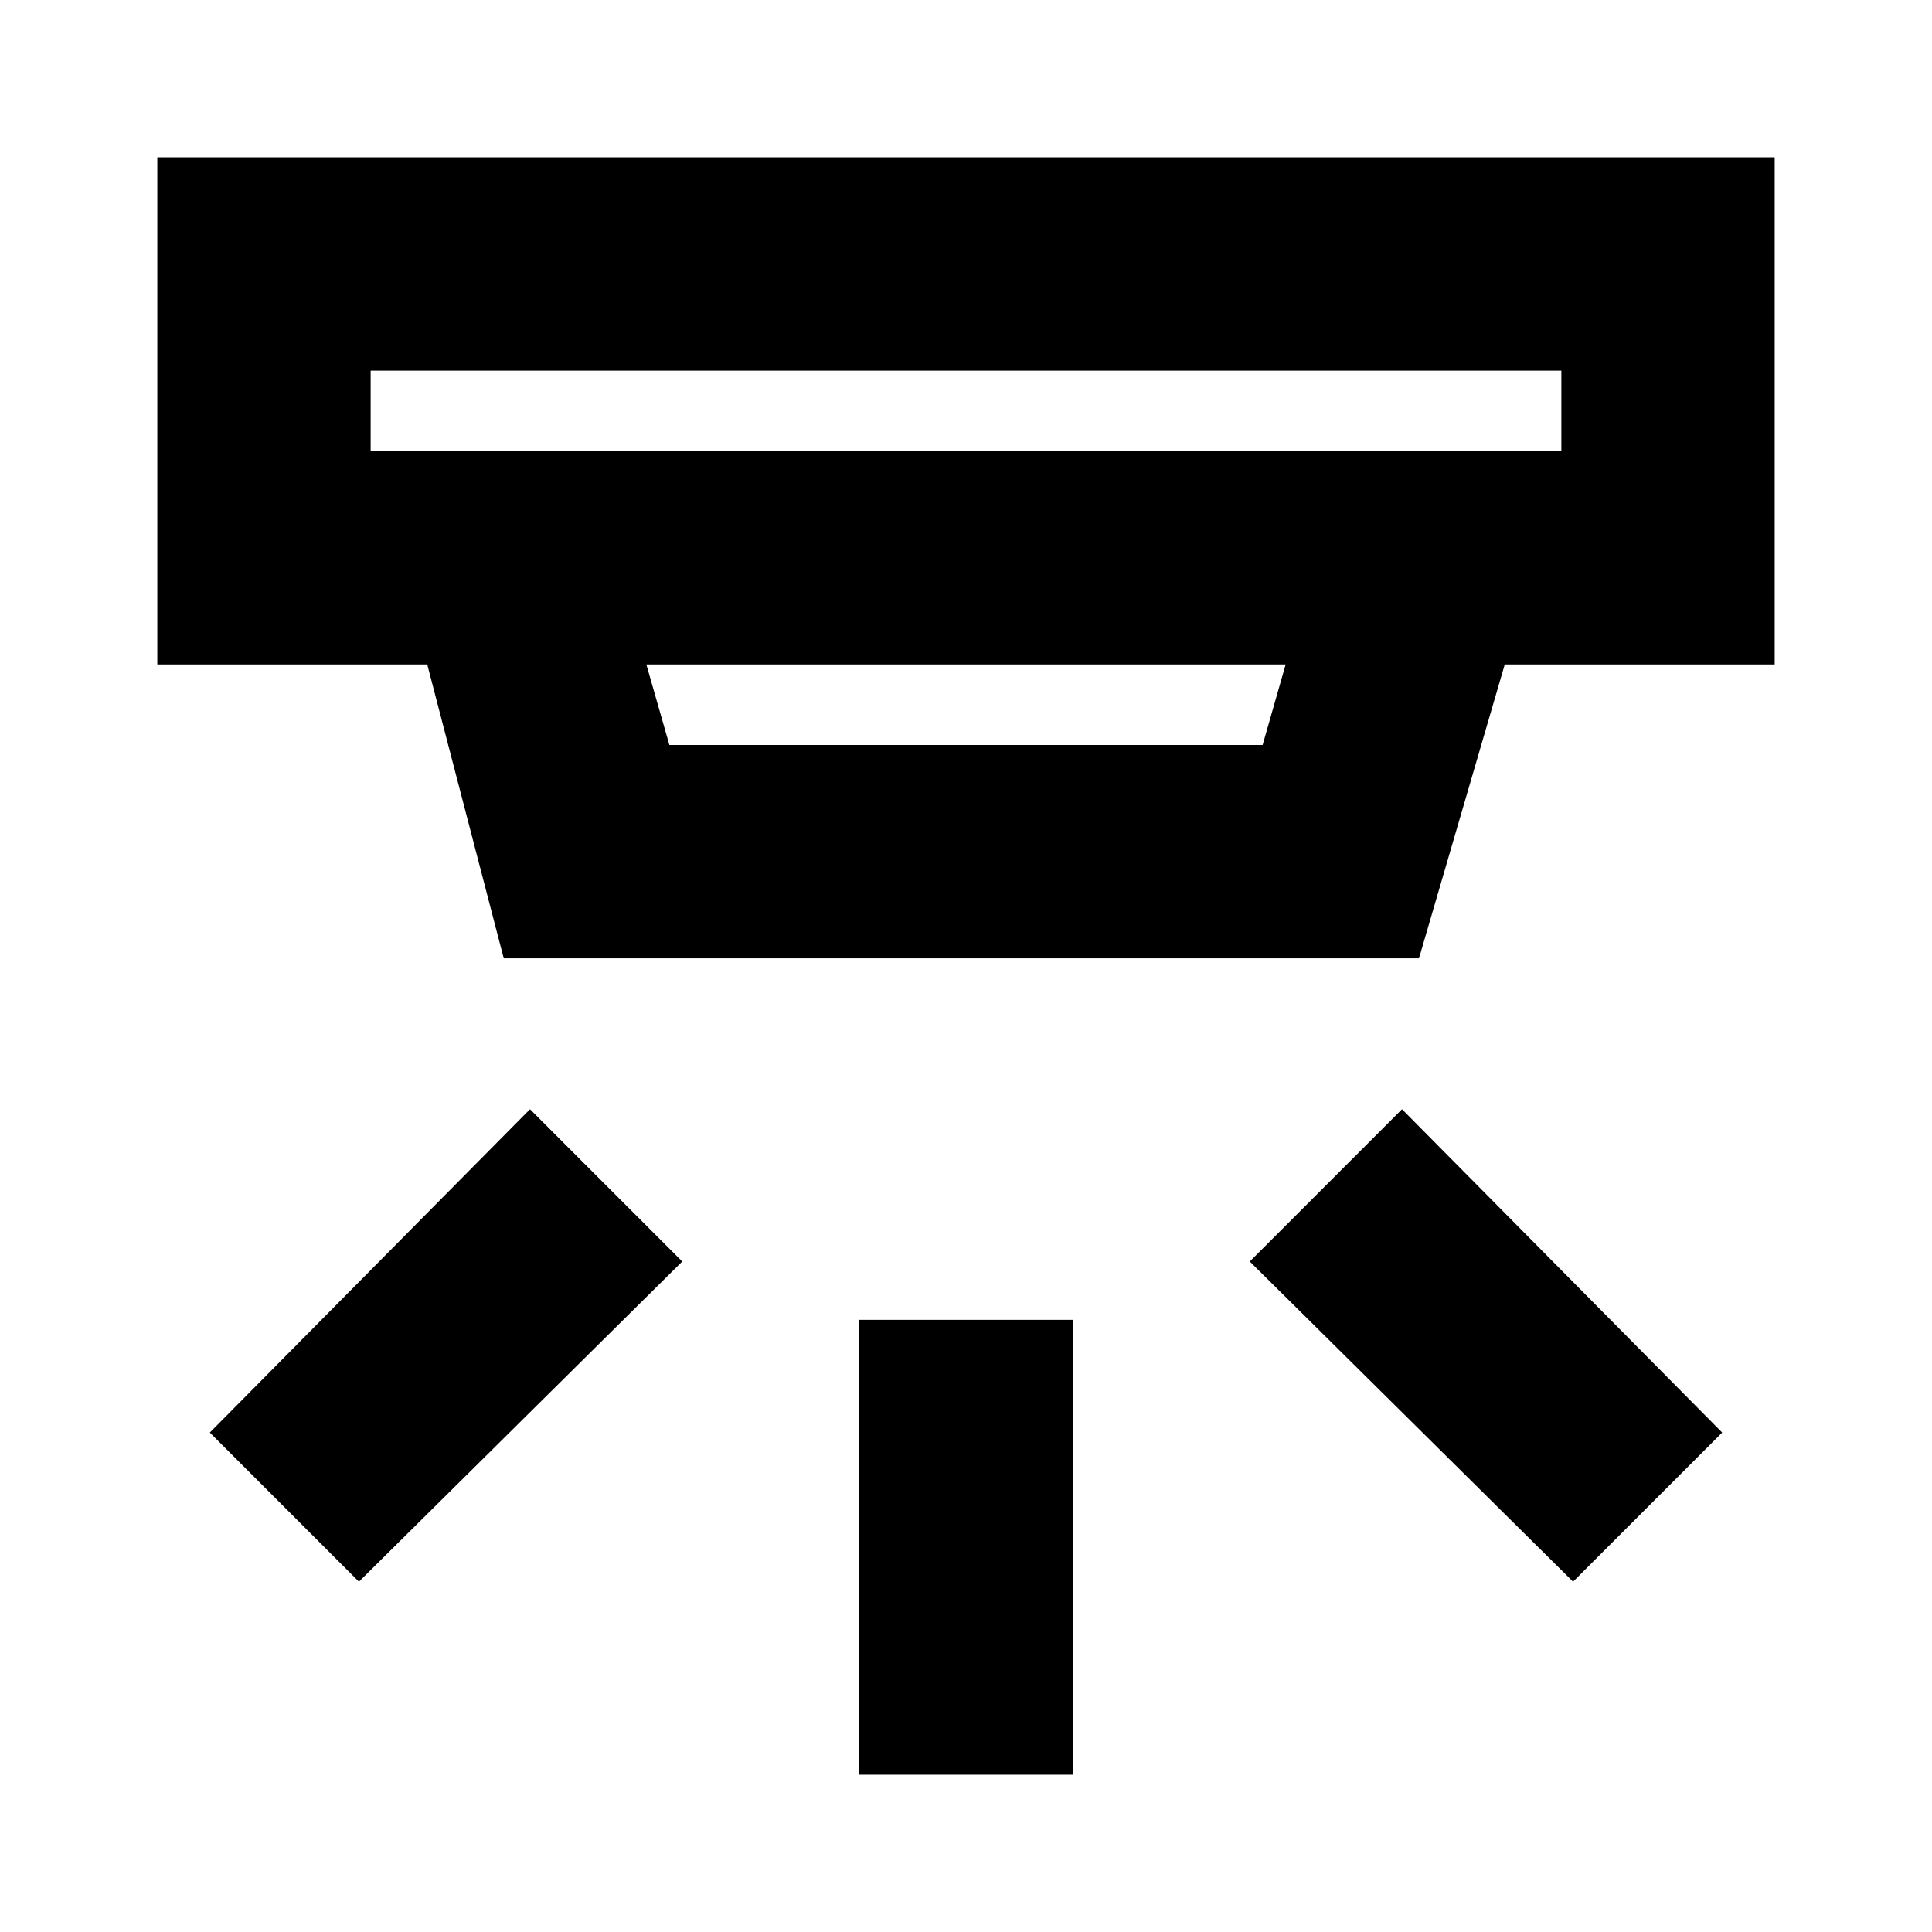 <svg xmlns="http://www.w3.org/2000/svg" height="24" viewBox="0 -960 960 960" width="24"><path d="M427-78.17v-226h106v226H427Zm354.65-95.91L621-333.17l75.65-75.66 159.09 160.66-74.09 74.09Zm-603.3 0-74.09-74.09 159.09-160.66L339-333.17 178.35-174.08Zm5.82-601.75v40h591.66v-40H184.17Zm137 146 11.44 40h294.78l11.44-40H321.17ZM250.3-483.82l-38-146.01H78.17v-252h803.66v252H747.7l-42.61 146.01H250.3Zm-66.13-292.01v40-40Z"/></svg>
